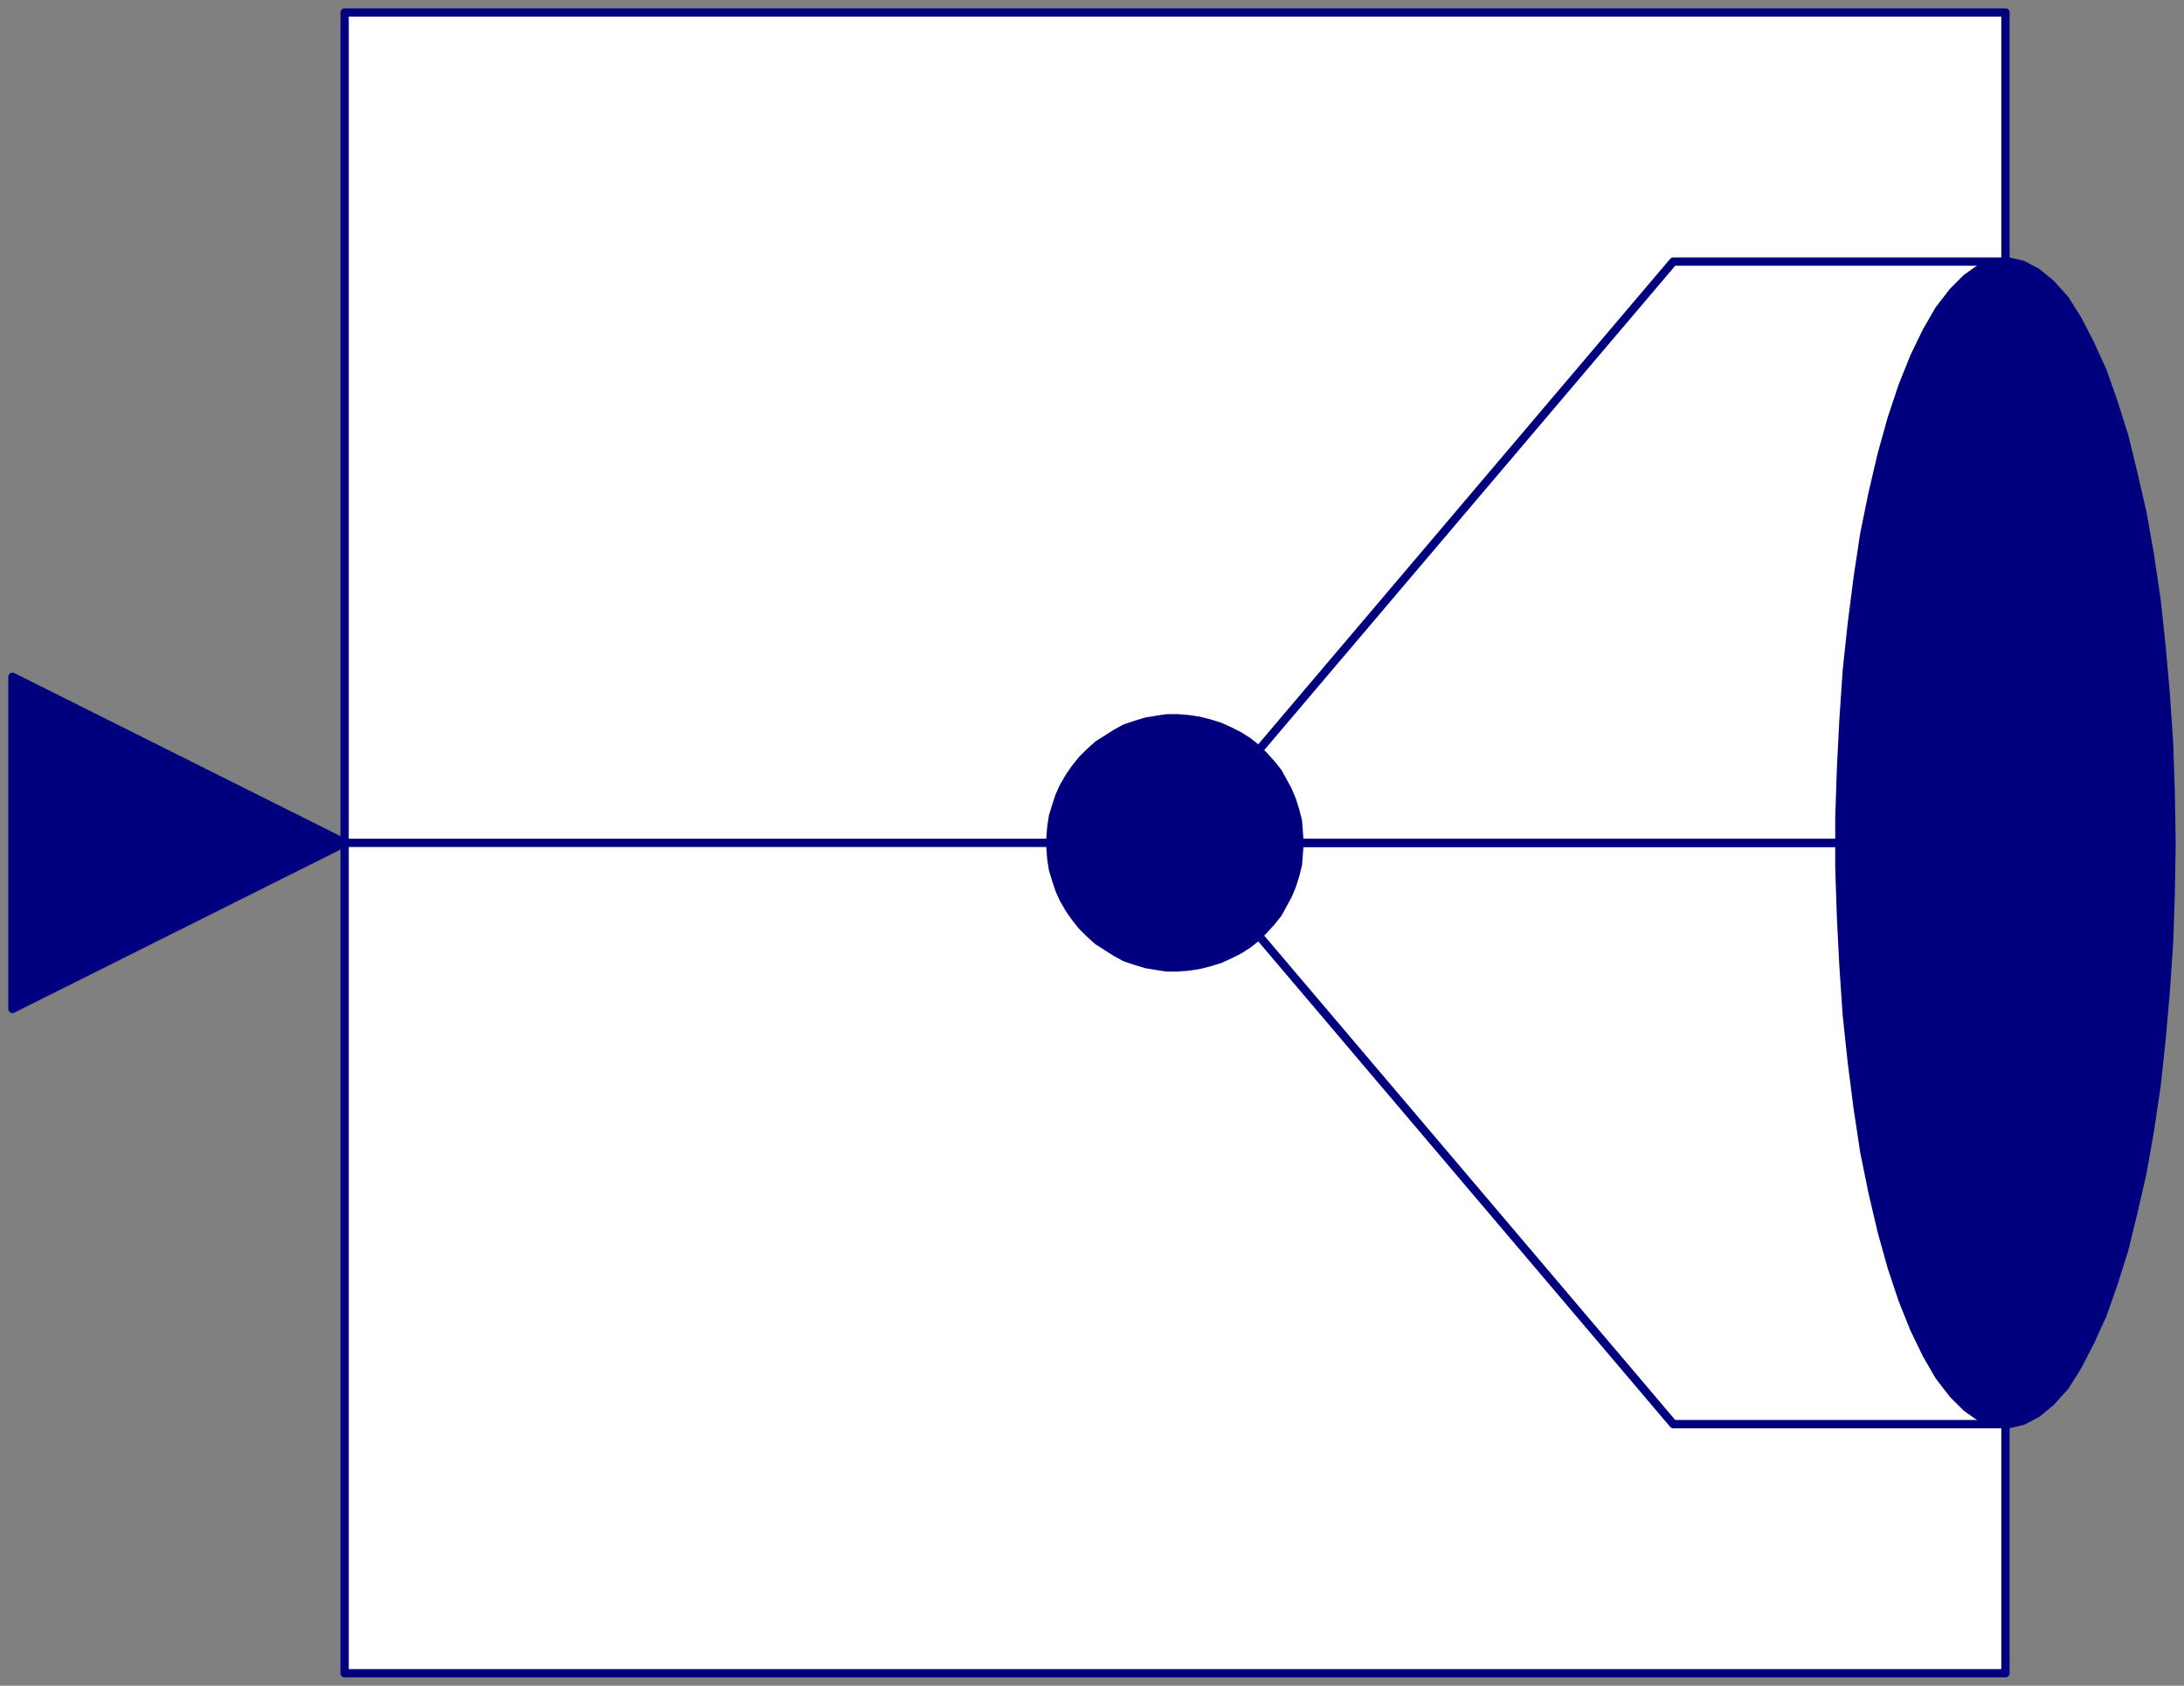<svg width="263" height="203" xmlns="http://www.w3.org/2000/svg" xmlns:xlink="http://www.w3.org/1999/xlink">
	<rect width="100%" height="100%" fill="#808080" stroke="none"/>
	<g id="Modelica.Blocks.Routing.DeMultiplex" class="component">
		<polygon points="41.5,201.5 241.5,201.5 241.5,1.5 41.5,1.5" fill="#FFFFFF" stroke="#00007F" stroke-width="1.0" stroke-linecap="butt" stroke-linejoin="round" />
		<polyline points="149.5,101.5 243.5,101.5" fill-opacity="0" stroke="#00007F" stroke-width="1.0" stroke-linecap="butt" stroke-linejoin="round" />
		<polygon points="156.5,101.5 156.4,100.2 156.3,98.9 156.0,97.7 155.6,96.4 155.1,95.2 154.5,94.1 153.9,93.0 153.1,92.0 152.2,91.0 151.3,90.1 150.3,89.3 149.2,88.6 148.0,88.0 146.9,87.5 145.6,87.1 144.4,86.8 143.1,86.6 141.8,86.5 140.5,86.5 139.2,86.7 138.0,86.9 136.7,87.3 135.5,87.7 134.4,88.3 133.3,89.0 132.2,89.7 131.2,90.6 130.3,91.5 129.5,92.5 128.8,93.5 128.1,94.7 127.6,95.8 127.2,97.0 126.8,98.3 126.6,99.6 126.5,100.9 126.5,102.1 126.6,103.4 126.8,104.7 127.2,106.0 127.6,107.2 128.1,108.3 128.8,109.5 129.5,110.5 130.3,111.5 131.2,112.4 132.2,113.3 133.3,114.0 134.4,114.7 135.5,115.3 136.7,115.7 138.0,116.1 139.2,116.3 140.5,116.5 141.8,116.5 143.1,116.4 144.4,116.2 145.6,115.9 146.9,115.5 148.0,115.0 149.2,114.4 150.3,113.7 151.3,112.9 152.2,112.0 153.1,111.0 153.9,110.0 154.5,108.9 155.1,107.8 155.6,106.6 156.0,105.3 156.3,104.1 156.4,102.8" fill="#00007F" stroke="#00007F" stroke-width="1.0" stroke-linecap="butt" stroke-linejoin="round" />
		<polyline points="41.5,101.5 135.5,101.5" fill-opacity="0" stroke="#00007F" stroke-width="1.0" stroke-linecap="butt" stroke-linejoin="round" />
		<polyline points="241.5,31.5 201.5,31.5 145.5,97.5" fill-opacity="0" stroke="#00007F" stroke-width="1.0" stroke-linecap="butt" stroke-linejoin="round" />
		<polyline points="141.5,101.5 241.5,101.5" fill-opacity="0" stroke="#00007F" stroke-width="1.0" stroke-linecap="butt" stroke-linejoin="round" />
		<polyline points="241.5,171.5 201.5,171.5 145.5,105.5" fill-opacity="0" stroke="#00007F" stroke-width="1.0" stroke-linecap="butt" stroke-linejoin="round" />
		<g id="u" class="port">
			<polygon points="1.5,81.5 41.5,101.5 1.5,121.5" fill="#00007F" stroke="#00007F" stroke-width="1.0" stroke-linecap="butt" stroke-linejoin="round" />
		</g>
		<g id="y" class="port">
			<polygon points="261.5,101.5 261.4,107.5 261.2,113.5 260.8,119.4 260.3,125.1 259.7,130.7 258.9,136.1 258.0,141.2 256.9,146.0 255.8,150.5 254.5,154.6 253.2,158.3 251.7,161.6 250.2,164.5 248.7,166.9 247.0,168.8 245.3,170.2 243.6,171.1 241.9,171.5 240.2,171.4 238.5,170.7 236.8,169.5 235.2,167.9 233.5,165.7 232.0,163.1 230.5,160.0 229.1,156.5 227.8,152.6 226.6,148.3 225.5,143.6 224.5,138.7 223.7,133.4 223.0,127.9 222.4,122.3 222.0,116.4 221.7,110.5 221.5,104.5 221.5,98.5 221.7,92.5 222.0,86.6 222.4,80.7 223.0,75.1 223.7,69.6 224.5,64.3 225.5,59.4 226.6,54.7 227.8,50.4 229.1,46.5 230.5,43.0 232.0,39.9 233.5,37.3 235.2,35.1 236.8,33.5 238.5,32.3 240.2,31.6 241.9,31.5 243.6,31.9 245.3,32.8 247.0,34.2 248.7,36.1 250.2,38.5 251.7,41.4 253.2,44.7 254.5,48.4 255.8,52.5 256.9,57.0 258.0,61.8 258.9,66.9 259.7,72.3 260.3,77.9 260.8,83.6 261.2,89.5 261.4,95.5" fill="#00007F" stroke="#00007F" stroke-width="1.0" stroke-linecap="butt" stroke-linejoin="round" />
		</g>
	</g>
</svg>
